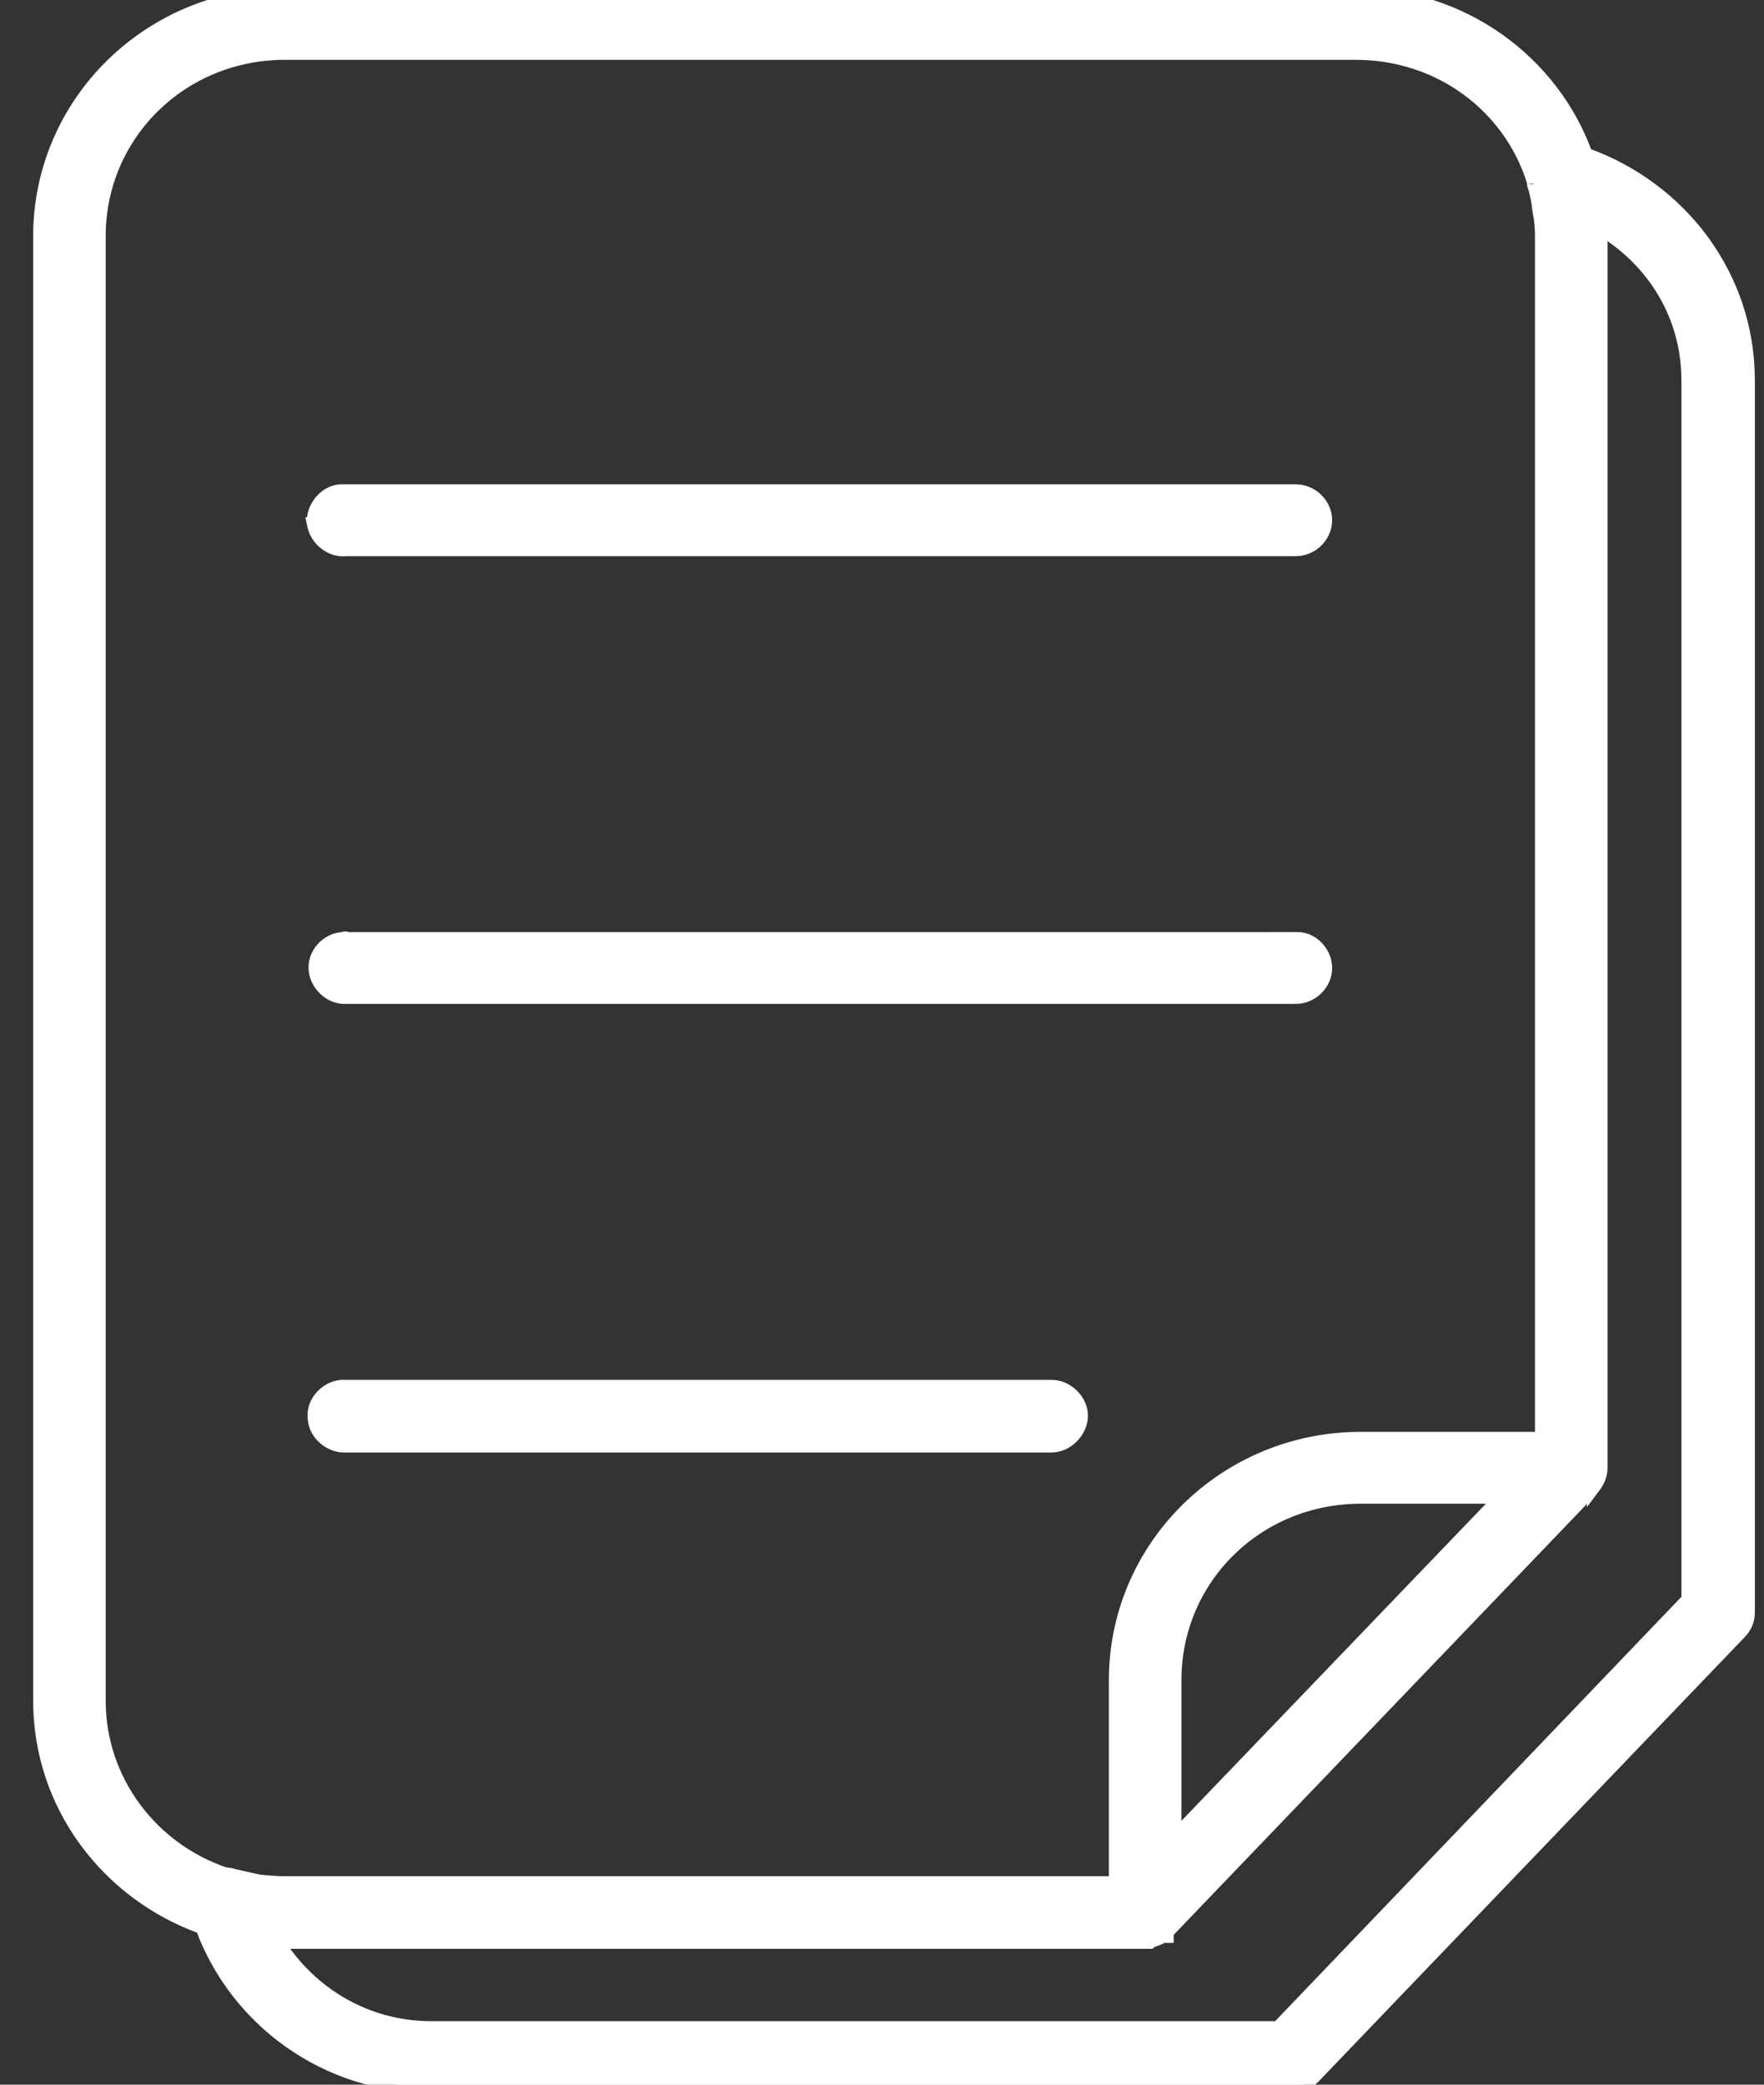 <svg width="44" height="52" viewBox="0 0 44 52" fill="none" xmlns="http://www.w3.org/2000/svg">
<rect x="0" y="0" width="44" height="52" fill="#333333" stroke="none"/>
<path d="M32.775 51.824L32.775 51.824L32.777 51.821L43.405 40.738C43.54 40.605 43.622 40.419 43.622 40.229L43.622 9.488C43.622 6.87 41.924 4.685 39.571 3.839C38.729 1.517 36.466 -0.15 33.813 -0.15L7.111 -0.15C3.725 -0.15 0.977 2.553 0.977 5.893V42.42C0.977 45.037 2.674 47.244 5.028 48.09C5.889 50.411 8.13 52.058 10.762 52.058H32.215C32.43 52.058 32.618 51.978 32.775 51.824ZM38.243 4.595V4.62L38.251 4.643C38.311 4.821 38.353 5.043 38.373 5.248L38.374 5.256L38.376 5.263C38.417 5.466 38.438 5.668 38.438 5.892V35.866H33.943C30.557 35.866 27.809 38.569 27.809 41.91V46.95L7.111 46.95C6.905 46.95 6.677 46.931 6.463 46.909C6.36 46.889 6.251 46.863 6.14 46.837L6.138 46.837C6.032 46.812 5.922 46.786 5.816 46.765C5.792 46.754 5.767 46.747 5.74 46.743C5.727 46.741 5.714 46.74 5.703 46.739C5.699 46.738 5.696 46.737 5.692 46.736C5.67 46.729 5.647 46.727 5.624 46.731C5.623 46.731 5.622 46.731 5.622 46.731C3.802 46.119 2.486 44.42 2.486 42.42V5.893C2.486 3.361 4.534 1.342 7.111 1.342H7.191L7.191 1.342H33.814C35.902 1.342 37.633 2.653 38.223 4.495C38.226 4.524 38.233 4.55 38.236 4.564L38.237 4.568C38.243 4.592 38.243 4.596 38.243 4.595ZM39.948 5.888C39.948 5.837 39.948 5.788 39.947 5.738C41.239 6.527 42.09 7.881 42.09 9.488V39.891L31.87 50.566H10.762C9.129 50.566 7.755 49.71 6.952 48.456C7.003 48.459 7.057 48.461 7.11 48.461H28.585H28.628H28.69L28.719 48.433C28.776 48.415 28.838 48.394 28.89 48.371C28.925 48.363 28.952 48.345 28.966 48.334C28.976 48.328 28.985 48.32 28.992 48.313H29.125V48.203L39.734 37.14L39.734 37.141L39.74 37.133C39.865 36.986 39.948 36.804 39.948 36.611V5.892V5.888ZM8.493 12.231V12.231L8.483 12.232C8.282 12.246 8.106 12.357 7.985 12.505C7.865 12.652 7.79 12.849 7.804 13.052L7.803 13.052L7.805 13.061C7.832 13.264 7.948 13.441 8.098 13.56C8.245 13.677 8.437 13.747 8.633 13.723H32.323C32.728 13.723 33.078 13.382 33.078 12.977C33.078 12.573 32.728 12.231 32.323 12.231L8.623 12.231H8.493ZM8.533 23.401C8.145 23.428 7.82 23.785 7.847 24.177C7.86 24.38 7.963 24.564 8.103 24.692C8.242 24.82 8.43 24.903 8.628 24.891H32.323C32.728 24.891 33.078 24.55 33.078 24.145C33.078 23.751 32.737 23.376 32.319 23.399L8.68 23.4C8.656 23.388 8.631 23.384 8.61 23.384C8.58 23.384 8.555 23.391 8.533 23.401ZM8.515 34.569H8.505L8.495 34.57C8.103 34.621 7.773 34.982 7.826 35.394C7.841 35.599 7.952 35.777 8.098 35.898C8.243 36.019 8.434 36.093 8.628 36.081H26.231C26.431 36.081 26.619 35.984 26.754 35.848C26.889 35.711 26.986 35.52 26.986 35.314C26.986 35.107 26.888 34.921 26.751 34.789C26.614 34.657 26.427 34.569 26.231 34.569H8.624H8.581H8.515H8.515ZM33.943 37.358H37.415L29.319 45.791V41.909C29.319 39.377 31.366 37.358 33.943 37.358C33.943 37.358 33.943 37.358 33.943 37.358Z" fill="white" stroke="white" stroke-width="0.3"/>
</svg>

